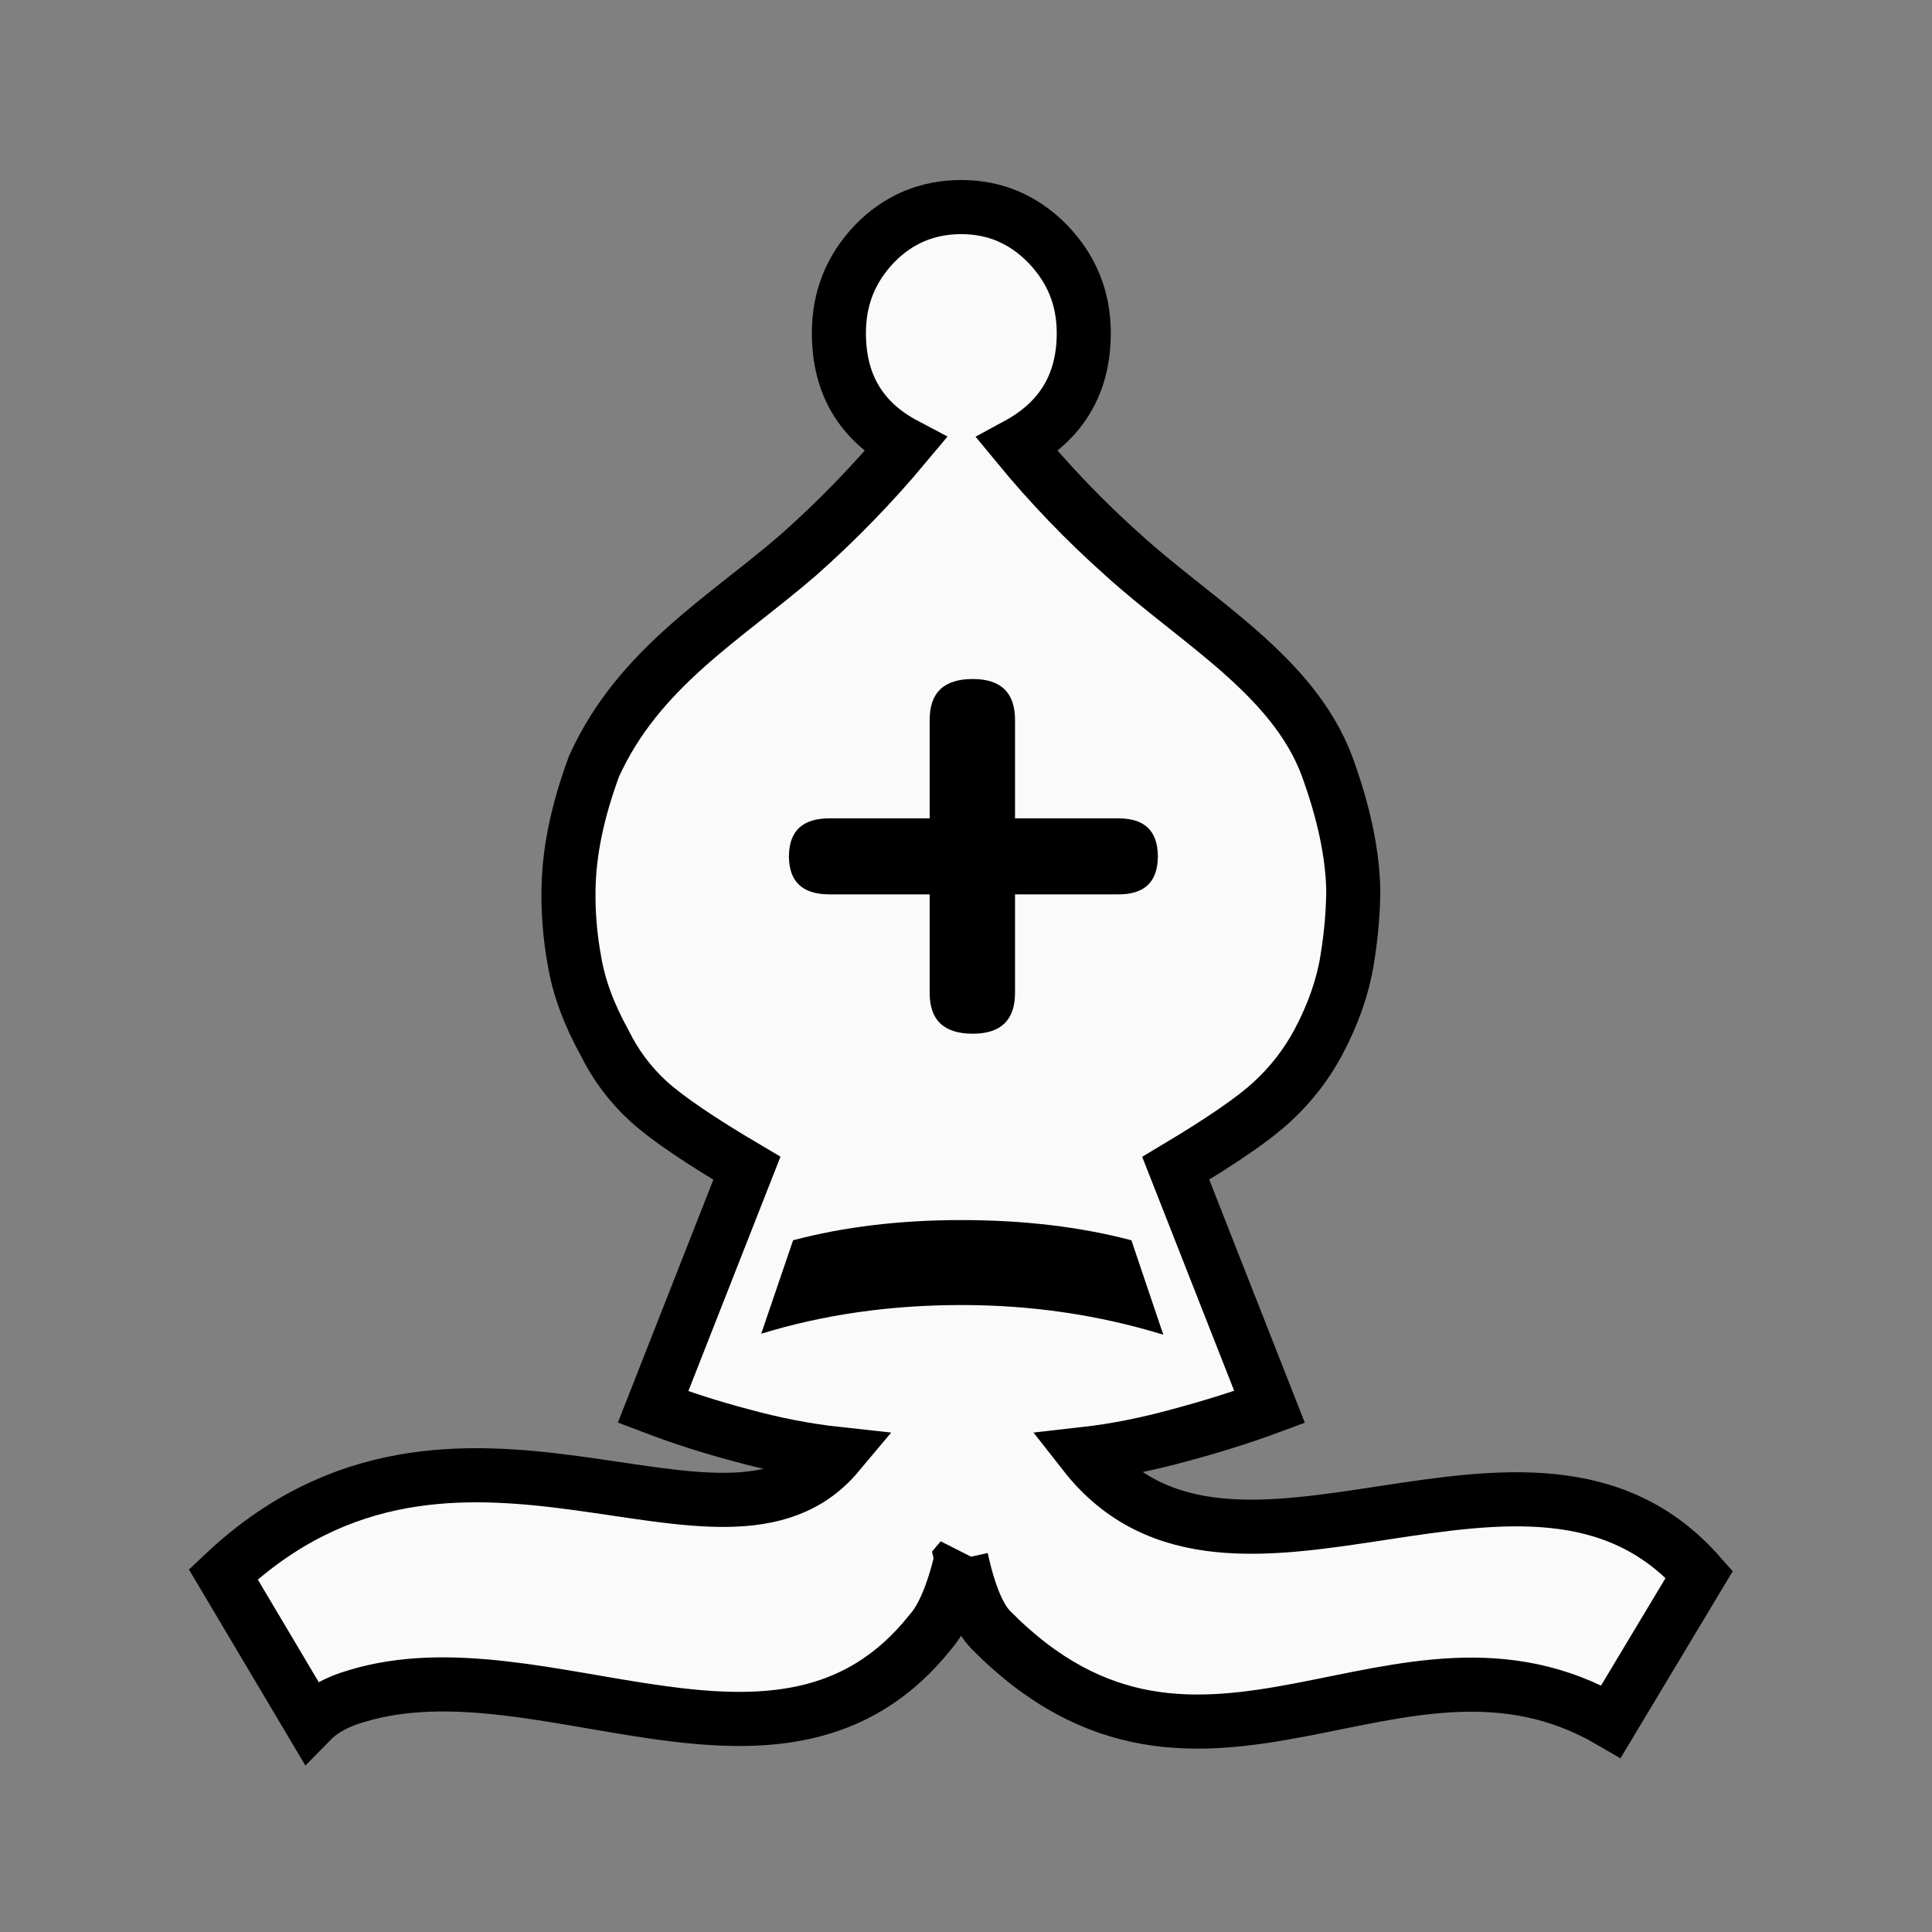 <?xml version="1.0" encoding="UTF-8" standalone="no"?>
<svg
   xmlns:dc="http://purl.org/dc/elements/1.1/"
   xmlns:cc="http://creativecommons.org/ns#"
   xmlns:rdf="http://www.w3.org/1999/02/22-rdf-syntax-ns#"
   xmlns:svg="http://www.w3.org/2000/svg"
   xmlns="http://www.w3.org/2000/svg"
   xmlns:sodipodi="http://sodipodi.sourceforge.net/DTD/sodipodi-0.dtd"
   xmlns:inkscape="http://www.inkscape.org/namespaces/inkscape"
   clip-rule="evenodd"
   fill-rule="evenodd"
   height="50mm"
   image-rendering="optimizeQuality"
   shape-rendering="geometricPrecision"
   text-rendering="geometricPrecision"
   viewBox="0 0 50 50"
   width="50mm"
   version="1.1"
   id="svg11"
   sodipodi:docname="wB.svg"
   inkscape:version="0.92.4 (5da689c313, 2019-01-14)">
  <rect x="0" y="0" width="50" height="50" fill="#808080" stroke="none"/>
  <defs
     id="defs15">
    <clipPath
       clipPathUnits="userSpaceOnUse"
       id="clipPath1360-4">
      <path
         style="fill:none;stroke:#000000;stroke-width:0.265px;stroke-linecap:butt;stroke-linejoin:miter;stroke-opacity:1"
         d="m 293.823,121.23 c 3.657,1.322 5.159,5.849 4.109,9.38 1.204,4.042 4.334,7.922 3.042,12.356 -0.903,3.716 -4.803,6.563 -4,10.675 1.177,3.374 5.295,4.622 6.253,8.166 0.393,3.399 4.222,4.107 7.021,3.436 2.38,-0.765 5.571,0.33 7.258,-1.986 1.965,-3.021 1.668,-6.821 1.957,-10.273 0.178,-8.2 -1.466,-16.787 -6.332,-23.542 -2.898,-3.428 -6.726,-6.267 -11.045,-7.583 -2.693,-0.695 -5.501,-0.731 -8.263,-0.63 z"
         id="path1362-8"
         inkscape:connector-curvature="0" />
    </clipPath>
    <clipPath
       clipPathUnits="userSpaceOnUse"
       id="clipPath1360-4-5">
      <path
         style="fill:none;stroke:#000000;stroke-width:0.265px;stroke-linecap:butt;stroke-linejoin:miter;stroke-opacity:1"
         d="m 293.823,121.23 c 3.657,1.322 5.159,5.849 4.109,9.38 1.204,4.042 4.334,7.922 3.042,12.356 -0.903,3.716 -4.803,6.563 -4,10.675 1.177,3.374 5.295,4.622 6.253,8.166 0.393,3.399 4.222,4.107 7.021,3.436 2.38,-0.765 5.571,0.33 7.258,-1.986 1.965,-3.021 1.668,-6.821 1.957,-10.273 0.178,-8.2 -1.466,-16.787 -6.332,-23.542 -2.898,-3.428 -6.726,-6.267 -11.045,-7.583 -2.693,-0.695 -5.501,-0.731 -8.263,-0.63 z"
         id="path1362-8-9"
         inkscape:connector-curvature="0" />
    </clipPath>
    <clipPath
       clipPathUnits="userSpaceOnUse"
       id="clipPath1360-4-1">
      <path
         style="fill:none;stroke:#000000;stroke-width:0.265px;stroke-linecap:butt;stroke-linejoin:miter;stroke-opacity:1"
         d="m 293.823,121.23 c 3.657,1.322 5.159,5.849 4.109,9.38 1.204,4.042 4.334,7.922 3.042,12.356 -0.903,3.716 -4.803,6.563 -4,10.675 1.177,3.374 5.295,4.622 6.253,8.166 0.393,3.399 4.222,4.107 7.021,3.436 2.38,-0.765 5.571,0.33 7.258,-1.986 1.965,-3.021 1.668,-6.821 1.957,-10.273 0.178,-8.2 -1.466,-16.787 -6.332,-23.542 -2.898,-3.428 -6.726,-6.267 -11.045,-7.583 -2.693,-0.695 -5.501,-0.731 -8.263,-0.63 z"
         id="path1362-8-7"
         inkscape:connector-curvature="0" />
    </clipPath>
    <clipPath
       clipPathUnits="userSpaceOnUse"
       id="clipPath1360-4-6">
      <path
         style="fill:none;stroke:#000000;stroke-width:0.265px;stroke-linecap:butt;stroke-linejoin:miter;stroke-opacity:1"
         d="m 293.823,121.23 c 3.657,1.322 5.159,5.849 4.109,9.38 1.204,4.042 4.334,7.922 3.042,12.356 -0.903,3.716 -4.803,6.563 -4,10.675 1.177,3.374 5.295,4.622 6.253,8.166 0.393,3.399 4.222,4.107 7.021,3.436 2.38,-0.765 5.571,0.33 7.258,-1.986 1.965,-3.021 1.668,-6.821 1.957,-10.273 0.178,-8.2 -1.466,-16.787 -6.332,-23.542 -2.898,-3.428 -6.726,-6.267 -11.045,-7.583 -2.693,-0.695 -5.501,-0.731 -8.263,-0.63 z"
         id="path1362-8-2"
         inkscape:connector-curvature="0" />
    </clipPath>
    <clipPath
       clipPathUnits="userSpaceOnUse"
       id="clipPath1360-4-0">
      <path
         style="fill:none;stroke:#000000;stroke-width:0.265px;stroke-linecap:butt;stroke-linejoin:miter;stroke-opacity:1"
         d="m 293.823,121.23 c 3.657,1.322 5.159,5.849 4.109,9.38 1.204,4.042 4.334,7.922 3.042,12.356 -0.903,3.716 -4.803,6.563 -4,10.675 1.177,3.374 5.295,4.622 6.253,8.166 0.393,3.399 4.222,4.107 7.021,3.436 2.38,-0.765 5.571,0.33 7.258,-1.986 1.965,-3.021 1.668,-6.821 1.957,-10.273 0.178,-8.2 -1.466,-16.787 -6.332,-23.542 -2.898,-3.428 -6.726,-6.267 -11.045,-7.583 -2.693,-0.695 -5.501,-0.731 -8.263,-0.63 z"
         id="path1362-8-0"
         inkscape:connector-curvature="0" />
    </clipPath>
    <clipPath
       id="clipPath1360-4-0-6"
       clipPathUnits="userSpaceOnUse">
      <path
         inkscape:connector-curvature="0"
         id="path1362-8-0-7"
         d="m 293.823,121.23 c 3.657,1.322 5.159,5.849 4.109,9.38 1.204,4.042 4.334,7.922 3.042,12.356 -0.903,3.716 -4.803,6.563 -4,10.675 1.177,3.374 5.295,4.622 6.253,8.166 0.393,3.399 4.222,4.107 7.021,3.436 2.38,-0.765 5.571,0.33 7.258,-1.986 1.965,-3.021 1.668,-6.821 1.957,-10.273 0.178,-8.2 -1.466,-16.787 -6.332,-23.542 -2.898,-3.428 -6.726,-6.267 -11.045,-7.583 -2.693,-0.695 -5.501,-0.731 -8.263,-0.63 z"
         style="fill:none;stroke:#000000;stroke-width:0.265px;stroke-linecap:butt;stroke-linejoin:miter;stroke-opacity:1" />
    </clipPath>
    <clipPath
       clipPathUnits="userSpaceOnUse"
       id="clipPath1360-4-0-6-3">
      <path
         style="fill:none;stroke:#000000;stroke-width:0.265px;stroke-linecap:butt;stroke-linejoin:miter;stroke-opacity:1"
         d="m 293.823,121.23 c 3.657,1.322 5.159,5.849 4.109,9.38 1.204,4.042 4.334,7.922 3.042,12.356 -0.903,3.716 -4.803,6.563 -4,10.675 1.177,3.374 5.295,4.622 6.253,8.166 0.393,3.399 4.222,4.107 7.021,3.436 2.38,-0.765 5.571,0.33 7.258,-1.986 1.965,-3.021 1.668,-6.821 1.957,-10.273 0.178,-8.2 -1.466,-16.787 -6.332,-23.542 -2.898,-3.428 -6.726,-6.267 -11.045,-7.583 -2.693,-0.695 -5.501,-0.731 -8.263,-0.63 z"
         id="path1362-8-0-7-1"
         inkscape:connector-curvature="0" />
    </clipPath>
  </defs>
  <sodipodi:namedview
     pagecolor="#ffffff"
     bordercolor="#666666"
     borderopacity="1"
     objecttolerance="10"
     gridtolerance="10"
     guidetolerance="10"
     inkscape:pageopacity="0"
     inkscape:pageshadow="2"
     inkscape:window-width="1920"
     inkscape:window-height="1001"
     id="namedview13"
     showgrid="false"
     inkscape:zoom="2.3094589"
     inkscape:cx="-197.02079"
     inkscape:cy="155.51318"
     inkscape:window-x="-9"
     inkscape:window-y="-9"
     inkscape:window-maximized="1"
     inkscape:current-layer="svg11" />
  <linearGradient
     id="a"
     gradientUnits="userSpaceOnUse"
     x1="21.13"
     x2="77.641"
     y1="37.592"
     y2="37.469">
    <stop
       offset="0"
       stop-color="#fff"
       id="stop2" />
    <stop
       offset="1"
       stop-color="#fff"
       stop-opacity="0"
       id="stop4" />
  </linearGradient>
  <g
     id="g2226"
     transform="matrix(0.955,0,0,0.956,-583.602,904.955)"
     style="stroke-width:1.046">
    <path
       sodipodi:nodetypes="ccccccccccccccccscscsccccsccccccccccc"
       id="path7-50-1"
       d="m 637.153,-904.407 c -0.225,0.949 -0.508,1.607 -0.834,1.975 -4.001,5.037 -10.515,0.201 -15.564,1.744 -0.535,0.154 -0.943,0.385 -1.235,0.684 l -2.368,-3.983 c 6.335,-5.984 13.53,0.473 16.658,-3.257 -0.867,-0.094 -1.743,-0.265 -2.643,-0.513 -0.802,-0.211 -1.592,-0.465 -2.368,-0.76 l 2.543,-6.463 c -1.276,-0.752 -2.159,-1.351 -2.668,-1.812 -0.491,-0.448 -0.896,-0.988 -1.191,-1.59 -0.425,-0.769 -0.701,-1.512 -0.817,-2.231 -0.117,-0.637 -0.17,-1.284 -0.158,-1.931 0.016,-1 0.241,-2.103 0.691,-3.317 1.203,-2.66 3.554,-4.005 5.536,-5.719 1.039,-0.918 2.008,-1.916 2.901,-2.983 -1.201,-0.633 -1.801,-1.642 -1.801,-3.026 0,-0.941 0.317,-1.736 0.959,-2.411 0.642,-0.666 1.434,-1 2.359,-1 0.909,0 1.693,0.333 2.343,1 0.65,0.675 0.975,1.47 0.975,2.411 0,1.367 -0.601,2.376 -1.802,3.026 0.88,1.069 1.839,2.067 2.869,2.983 1.983,1.802 4.606,3.253 5.527,5.719 0.442,1.214 0.683,2.316 0.709,3.317 0,0.572 -0.05,1.214 -0.167,1.931 -0.117,0.718 -0.374,1.462 -0.784,2.231 -0.322,0.597 -0.739,1.134 -1.234,1.59 -0.492,0.461 -1.367,1.06 -2.626,1.812 l 2.543,6.462 c -0.718,0.266 -1.526,0.522 -2.418,0.761 -0.9,0.248 -1.759,0.419 -2.593,0.513 3.995,5.092 12.081,-1.935 16.657,3.257 l -2.393,3.983 c -5.751,-3.358 -11.071,3.345 -16.815,-2.487 -0.316,-0.325 -0.583,-0.966 -0.792,-1.915 z"
       style="clip-rule:evenodd;fill:#fafafa;fill-opacity:1;fill-rule:evenodd;stroke:#000000;stroke-width:1.465;stroke-miterlimit:4;stroke-dasharray:none;stroke-opacity:1;paint-order:normal;image-rendering:optimizeQuality;shape-rendering:geometricPrecision;text-rendering:geometricPrecision"
       inkscape:connector-curvature="0" />
    <g
       style="fill:#000000;fill-opacity:1;stroke-width:1.046"
       id="g2392">
      <path
         style="clip-rule:evenodd;fill:#000000;fill-opacity:1;fill-rule:evenodd;stroke-width:1.046;image-rendering:optimizeQuality;shape-rendering:geometricPrecision;text-rendering:geometricPrecision"
         d="m 642.626,-910.475 -0.864,-2.555 c -1.397,-0.367 -2.934,-0.547 -4.605,-0.547 -1.657,0 -3.18,0.18 -4.563,0.547 l -0.864,2.53 c 1.7,-0.522 3.511,-0.777 5.427,-0.777 1.895,0 3.714,0.265 5.469,0.803 z"
         id="path1058-0"
         inkscape:connector-curvature="0" />
      <path
         style="clip-rule:evenodd;fill:#000000;fill-opacity:1;fill-rule:evenodd;stroke:none;stroke-width:1.046;stroke-miterlimit:4;stroke-dasharray:none;stroke-opacity:1;image-rendering:optimizeQuality;shape-rendering:geometricPrecision;text-rendering:geometricPrecision"
         d="m 637.464,-928.224 c -0.779,0 -1.169,0.363 -1.169,1.104 v 2.668 h -2.714 c -0.725,0 -1.091,0.337 -1.099,1.008 h -0.003 v 0.021 0.021 h 0.003 c 0.008,0.671 0.374,1.008 1.099,1.008 h 2.714 v 2.668 c 0,0.741 0.39,1.104 1.169,1.104 0.755,0 1.144,-0.363 1.144,-1.104 v -2.668 h 2.803 c 0.704,0 1.059,-0.336 1.067,-1.008 h 0.003 v -0.021 -0.021 h -0.003 c -0.008,-0.672 -0.362,-1.008 -1.067,-1.008 h -2.803 v -2.668 c 0,-0.741 -0.389,-1.104 -1.144,-1.104 z"
         id="path826-2-3"
         inkscape:connector-curvature="0" />
    </g>
  </g>
</svg>
